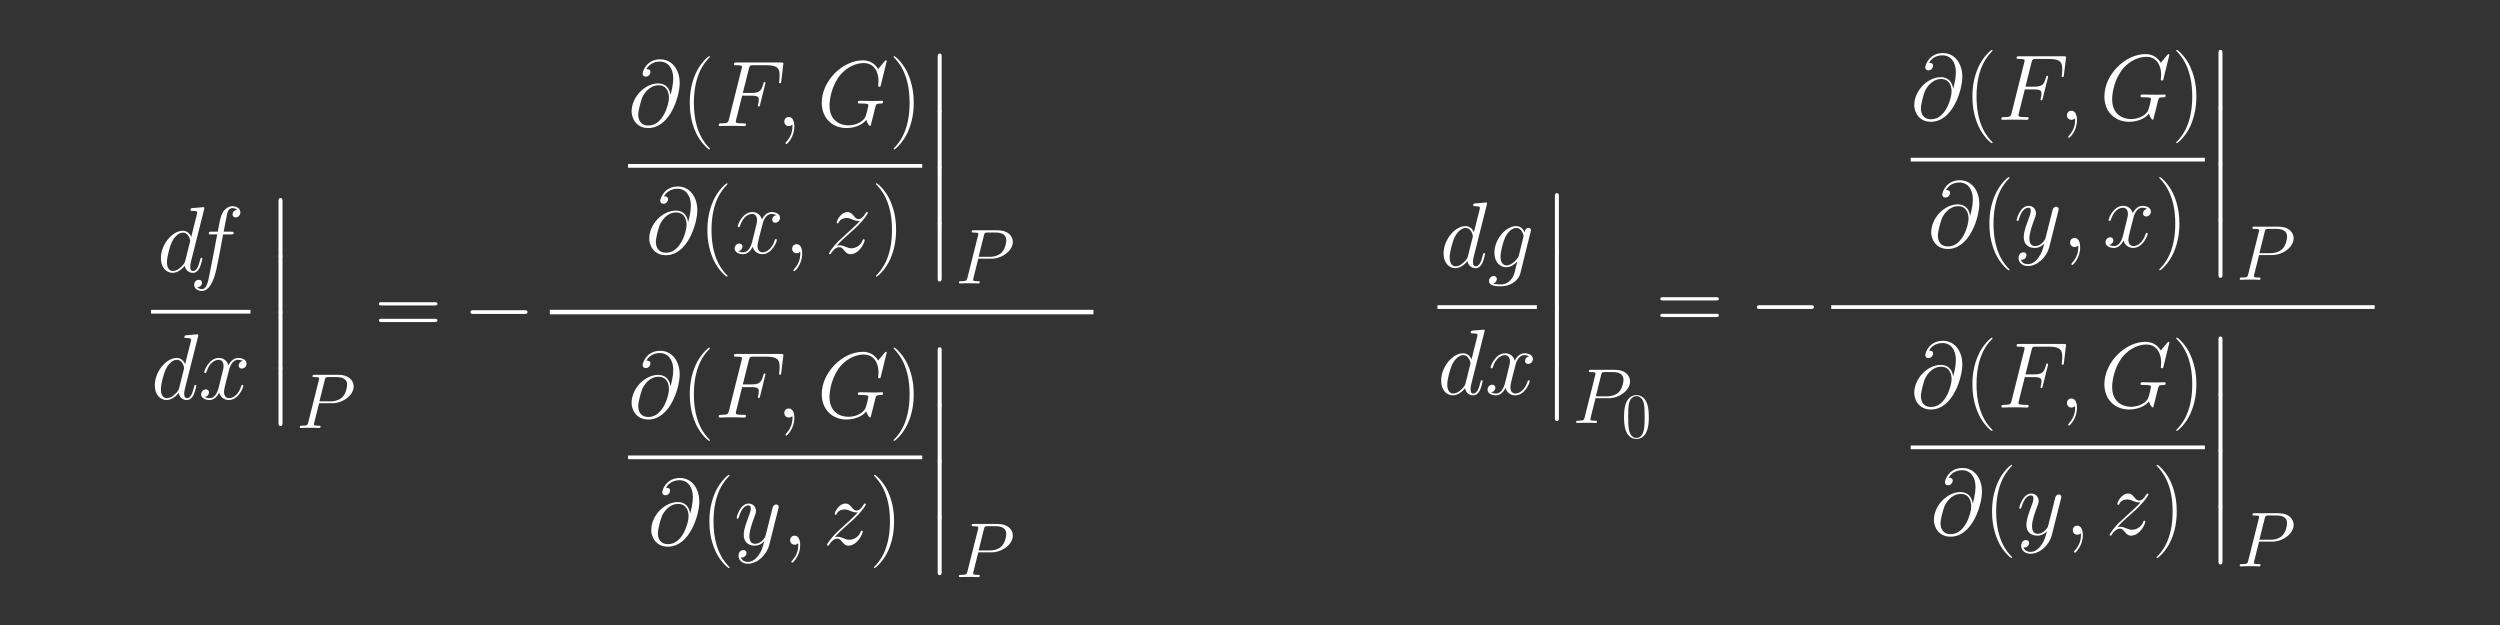 <?xml version="1.0" encoding="UTF-8" standalone="no"?>
<!-- Created with Inkscape (http://www.inkscape.org/) -->

<svg
   width="800"
   height="200"
   viewBox="0 0 800 200"
   version="1.1"
   id="svg1"
   inkscape:version="1.3.2 (091e20e, 2023-11-25, custom)"
   xml:space="preserve"
   sodipodi:docname="funcion-implicita-derivadas.lnkspace.svg"
   xmlns:inkscape="http://www.inkscape.org/namespaces/inkscape"
   xmlns:sodipodi="http://sodipodi.sourceforge.net/DTD/sodipodi-0.dtd"
   xmlns:xlink="http://www.w3.org/1999/xlink"
   xmlns="http://www.w3.org/2000/svg"
   xmlns:svg="http://www.w3.org/2000/svg"><rect x="0" y="0" width="800" height="200" fill="#333333" stroke="none"/><sodipodi:namedview
     id="namedview1"
     pagecolor="#000000"
     bordercolor="#eeeeee"
     borderopacity="1"
     inkscape:showpageshadow="false"
     inkscape:pageopacity="0"
     inkscape:pagecheckerboard="false"
     inkscape:deskcolor="#000000"
     inkscape:document-units="px"
     labelstyle="default"
     showgrid="true"
     inkscape:clip-to-page="false"
     showguides="true"
     inkscape:zoom="1.6587546"
     inkscape:cx="498.26538"
     inkscape:cy="96.156476"
     inkscape:window-width="1360"
     inkscape:window-height="697"
     inkscape:window-x="-8"
     inkscape:window-y="-8"
     inkscape:window-maximized="1"
     inkscape:current-layer="page1-2"><inkscape:grid
       id="grid1"
       units="px"
       originx="0"
       originy="0"
       spacingx="1"
       spacingy="1"
       empcolor="#505050"
       empopacity="0.502"
       color="#505050"
       opacity="0.502"
       empspacing="10"
       dotted="false"
       gridanglex="30"
       gridanglez="30"
       visible="true" /></sodipodi:namedview><defs
     id="defs1"><path
       id="g2-120"
       d="m 11.749,-10.113 c -0.793,0.149 -1.091,0.744 -1.091,1.215 0,0.595 0.471,0.793 0.818,0.793 0.744,0 1.264,-0.644 1.264,-1.314 0,-1.041 -1.19,-1.512 -2.231,-1.512 -1.512,0 -2.355,1.487 -2.578,1.958 -0.57,-1.859 -2.107,-1.958 -2.553,-1.958 -2.528,0 -3.867,3.247 -3.867,3.792 0,0.099 0.099,0.223 0.273,0.223 0.198,0 0.248,-0.149 0.297,-0.248 0.843,-2.751 2.503,-3.272 3.222,-3.272 1.115,0 1.339,1.041 1.339,1.636 0,0.545 -0.149,1.115 -0.446,2.305 l -0.843,3.396 c -0.372,1.487 -1.091,2.851 -2.404,2.851 -0.124,0 -0.744,0 -1.264,-0.322 0.892,-0.174 1.091,-0.917 1.091,-1.215 0,-0.496 -0.372,-0.793 -0.843,-0.793 -0.595,0 -1.239,0.521 -1.239,1.314 0,1.041 1.165,1.512 2.231,1.512 1.19,0 2.033,-0.942 2.553,-1.958 0.397,1.462 1.636,1.958 2.553,1.958 2.528,0 3.867,-3.247 3.867,-3.792 0,-0.124 -0.099,-0.223 -0.248,-0.223 -0.223,0 -0.248,0.124 -0.322,0.322 -0.669,2.181 -2.107,3.198 -3.222,3.198 -0.868,0 -1.339,-0.644 -1.339,-1.661 0,-0.545 0.099,-0.942 0.496,-2.578 l 0.868,-3.371 c 0.372,-1.487 1.215,-2.578 2.355,-2.578 0.05,0 0.744,0 1.264,0.322 z" /><path
       id="g2-121"
       d="M 6.519,2.776 C 5.85,3.718 4.883,4.561 3.668,4.561 c -0.297,0 -1.487,-0.05 -1.859,-1.19 0.074,0.025 0.198,0.025 0.248,0.025 0.744,0 1.239,-0.644 1.239,-1.215 0,-0.57 -0.471,-0.768 -0.843,-0.768 -0.397,0 -1.264,0.297 -1.264,1.512 0,1.264 1.066,2.132 2.479,2.132 2.479,0 4.982,-2.28 5.676,-5.032 l 2.429,-9.667 c 0.025,-0.124 0.074,-0.273 0.074,-0.421 0,-0.372 -0.297,-0.62 -0.669,-0.62 -0.223,0 -0.744,0.099 -0.942,0.843 l -1.834,7.287 C 8.279,-2.107 8.279,-2.057 8.081,-1.785 7.585,-1.091 6.767,-0.248 5.577,-0.248 c -1.388,0 -1.512,-1.363 -1.512,-2.033 0,-1.413 0.669,-3.321 1.339,-5.106 0.273,-0.719 0.421,-1.066 0.421,-1.562 0,-1.041 -0.744,-1.983 -1.958,-1.983 -2.28,0 -3.198,3.594 -3.198,3.792 0,0.099 0.099,0.223 0.273,0.223 0.223,0 0.248,-0.099 0.347,-0.446 0.595,-2.082 1.537,-3.074 2.503,-3.074 0.223,0 0.644,0 0.644,0.818 0,0.644 -0.273,1.363 -0.644,2.305 -1.215,3.247 -1.215,4.065 -1.215,4.66 0,2.355 1.686,2.9 2.925,2.9 0.719,0 1.611,-0.223 2.479,-1.14 l 0.025,0.025 C 7.634,0.595 7.387,1.562 6.519,2.776 Z" /><path
       id="g2-122"
       d="m 3.148,-2.008 c 1.066,-1.215 1.933,-1.983 3.173,-3.098 1.487,-1.289 2.132,-1.909 2.479,-2.28 1.735,-1.71 2.603,-3.148 2.603,-3.346 0,-0.198 -0.198,-0.198 -0.248,-0.198 -0.174,0 -0.223,0.099 -0.347,0.273 -0.62,1.066 -1.215,1.586 -1.859,1.586 -0.521,0 -0.793,-0.223 -1.264,-0.818 -0.521,-0.62 -0.942,-1.041 -1.661,-1.041 -1.809,0 -2.9,2.256 -2.9,2.776 0,0.074 0.025,0.223 0.248,0.223 0.198,0 0.223,-0.099 0.297,-0.273 0.421,-0.991 1.611,-1.165 2.082,-1.165 0.521,0 1.016,0.174 1.537,0.397 0.942,0.397 1.339,0.397 1.586,0.397 0.174,0 0.273,0 0.397,-0.025 -0.818,0.967 -2.156,2.156 -3.272,3.173 l -2.503,2.305 c -1.512,1.537 -2.429,2.999 -2.429,3.173 0,0.149 0.124,0.198 0.273,0.198 0.149,0 0.174,-0.025 0.347,-0.322 0.397,-0.62 1.19,-1.537 2.107,-1.537 0.521,0 0.768,0.174 1.264,0.793 0.471,0.545 0.892,1.066 1.686,1.066 2.429,0 3.817,-3.148 3.817,-3.718 0,-0.099 -0.025,-0.248 -0.273,-0.248 -0.198,0 -0.223,0.099 -0.297,0.347 -0.545,1.462 -2.008,2.057 -2.974,2.057 -0.521,0 -1.016,-0.174 -1.537,-0.397 C 4.486,-2.107 4.214,-2.107 3.892,-2.107 c -0.248,0 -0.521,0 -0.744,0.099 z" /><path
       id="g1-0"
       d="m 16.335,-5.701 c 0.421,0 0.868,0 0.868,-0.496 0,-0.496 -0.446,-0.496 -0.868,-0.496 H 2.925 c -0.421,0 -0.868,0 -0.868,0.496 0,0.496 0.446,0.496 0.868,0.496 z" /><path
       id="g1-1"
       d="m 4.759,-6.197 c 0,-0.719 -0.595,-1.314 -1.314,-1.314 -0.719,0 -1.314,0.595 -1.314,1.314 0,0.719 0.595,1.314 1.314,1.314 0.719,0 1.314,-0.595 1.314,-1.314 z" /><path
       id="g3-43"
       d="m 9.345,-5.751 h 6.569 c 0.347,0 0.768,0 0.768,-0.421 0,-0.446 -0.397,-0.446 -0.768,-0.446 H 9.345 v -6.569 c 0,-0.347 0,-0.768 -0.421,-0.768 -0.446,0 -0.446,0.397 -0.446,0.768 v 6.569 H 1.909 c -0.347,0 -0.768,0 -0.768,0.421 0,0.446 0.397,0.446 0.768,0.446 h 6.569 v 6.569 c 0,0.347 0,0.768 0.421,0.768 0.446,0 0.446,-0.397 0.446,-0.768 z" /><path
       id="g3-49"
       d="m 6.593,-15.839 c 0,-0.521 -0.025,-0.545 -0.372,-0.545 -0.967,1.165 -2.429,1.537 -3.817,1.586 -0.074,0 -0.198,0 -0.223,0.05 -0.025,0.05 -0.025,0.099 -0.025,0.62 0.768,0 2.057,-0.149 3.049,-0.744 v 13.063 c 0,0.868 -0.05,1.165 -2.181,1.165 H 2.28 V 0 c 1.19,-0.025 2.429,-0.05 3.619,-0.05 1.19,0 2.429,0.025 3.619,0.05 V -0.644 H 8.775 c -2.132,0 -2.181,-0.273 -2.181,-1.165 z" /><path
       id="g3-50"
       d="M 10.336,-3.842 H 9.89 c -0.248,1.76 -0.446,2.057 -0.545,2.206 -0.124,0.198 -1.909,0.198 -2.256,0.198 H 2.33 c 0.892,-0.967 2.627,-2.727 4.734,-4.759 1.512,-1.438 3.272,-3.123 3.272,-5.577 0,-2.925 -2.33,-4.61 -4.933,-4.61 -2.727,0 -4.387,2.404 -4.387,4.635 0,0.967 0.719,1.091 1.016,1.091 0.248,0 0.991,-0.149 0.991,-1.016 0,-0.768 -0.644,-0.991 -0.991,-0.991 -0.149,0 -0.297,0.025 -0.397,0.074 0.471,-2.107 1.909,-3.148 3.421,-3.148 2.156,0 3.569,1.71 3.569,3.966 0,2.156 -1.264,4.016 -2.677,5.627 L 1.016,-0.57 V 0 h 8.725 z" /><path
       id="g3-52"
       d="m 8.328,-16.037 c 0,-0.521 -0.025,-0.545 -0.471,-0.545 L 0.496,-4.858 v 0.644 h 6.395 v 2.429 c 0,0.892 -0.05,1.14 -1.785,1.14 H 4.635 V 0 c 0.793,-0.05 2.132,-0.05 2.974,-0.05 0.843,0 2.181,0 2.974,0.05 v -0.644 h -0.471 c -1.735,0 -1.785,-0.248 -1.785,-1.14 v -2.429 h 2.528 V -4.858 H 8.328 Z m -1.363,1.636 v 9.543 h -5.974 z" /><path
       id="g3-53"
       d="m 2.826,-14.5 c 0.248,0.099 1.264,0.421 2.305,0.421 2.305,0 3.569,-1.239 4.288,-1.958 0,-0.198 0,-0.322 -0.149,-0.322 -0.025,0 -0.074,0 -0.273,0.099 -0.868,0.372 -1.884,0.669 -3.123,0.669 -0.744,0 -1.859,-0.099 -3.074,-0.644 -0.273,-0.124 -0.322,-0.124 -0.347,-0.124 -0.124,0 -0.149,0.025 -0.149,0.521 v 7.188 c 0,0.446 0,0.57 0.248,0.57 0.124,0 0.174,-0.05 0.297,-0.223 0.793,-1.115 1.884,-1.586 3.123,-1.586 0.868,0 2.727,0.545 2.727,4.784 0,0.793 0,2.231 -0.744,3.371 -0.62,1.016 -1.586,1.537 -2.652,1.537 -1.636,0 -3.297,-1.14 -3.743,-3.049 0.099,0.025 0.297,0.074 0.397,0.074 0.322,0 0.942,-0.174 0.942,-0.942 0,-0.669 -0.471,-0.942 -0.942,-0.942 -0.57,0 -0.942,0.347 -0.942,1.041 0,2.156 1.71,4.412 4.338,4.412 2.553,0 4.982,-2.206 4.982,-5.404 0,-2.974 -1.933,-5.28 -4.338,-5.28 -1.264,0 -2.33,0.471 -3.173,1.363 z" /><path
       id="g3-54"
       d="m 2.627,-8.552 c 0,-5.924 2.776,-7.263 4.387,-7.263 0.521,0 1.785,0.099 2.28,1.066 -0.397,0 -1.14,0 -1.14,0.868 0,0.669 0.545,0.892 0.892,0.892 0.223,0 0.892,-0.099 0.892,-0.942 0,-1.562 -1.239,-2.454 -2.95,-2.454 -2.95,0 -6.048,3.074 -6.048,8.552 0,6.742 2.801,8.229 4.784,8.229 2.404,0 4.685,-2.156 4.685,-5.478 0,-3.098 -2.008,-5.354 -4.536,-5.354 -1.512,0 -2.627,0.991 -3.247,2.727 z m 3.098,8.353 c -3.049,0 -3.049,-4.561 -3.049,-5.478 0,-1.785 0.843,-4.363 3.148,-4.363 0.421,0 1.636,0 2.454,1.71 0.446,0.967 0.446,1.983 0.446,3.222 0,1.339 0,2.33 -0.521,3.321 -0.545,1.016 -1.339,1.586 -2.479,1.586 z" /><path
       id="g3-55"
       d="m 11.179,-15.442 v -0.545 H 5.354 c -2.9,0 -2.95,-0.322 -3.049,-0.793 H 1.859 l -0.719,4.635 H 1.586 C 1.661,-12.617 1.834,-13.881 2.132,-14.352 2.28,-14.55 4.115,-14.55 4.536,-14.55 h 5.453 l -2.751,4.09 c -1.834,2.751 -3.098,6.469 -3.098,9.717 0,0.297 0,1.14 0.892,1.14 0.892,0 0.892,-0.843 0.892,-1.165 v -1.14 c 0,-4.065 0.694,-6.742 1.834,-8.452 z" /><path
       id="g3-57"
       d="m 8.725,-7.337 c 0,5.453 -2.256,7.139 -4.115,7.139 -0.57,0 -1.958,-0.074 -2.528,-1.041 0.644,0.099 1.115,-0.248 1.115,-0.868 0,-0.669 -0.545,-0.892 -0.892,-0.892 -0.223,0 -0.892,0.099 -0.892,0.942 0,1.686 1.462,2.454 3.247,2.454 2.851,0 5.751,-3.123 5.751,-8.576 0,-6.792 -2.776,-8.205 -4.66,-8.205 -2.454,0 -4.809,2.156 -4.809,5.478 0,3.074 2.008,5.354 4.536,5.354 2.082,0 2.999,-1.933 3.247,-2.751 z m -3.198,1.388 c -0.669,0 -1.611,-0.124 -2.38,-1.611 -0.521,-0.967 -0.521,-2.107 -0.521,-3.321 0,-1.462 0,-2.479 0.694,-3.569 0.347,-0.521 0.991,-1.363 2.429,-1.363 2.925,0 2.925,4.486 2.925,5.478 0,1.76 -0.793,4.387 -3.148,4.387 z" /><path
       id="g3-61"
       d="m 15.938,-7.957 c 0.372,0 0.744,0 0.744,-0.421 0,-0.446 -0.421,-0.446 -0.843,-0.446 H 1.983 c -0.421,0 -0.843,0 -0.843,0.446 0,0.421 0.372,0.421 0.744,0.421 z m -0.099,4.412 c 0.421,0 0.843,0 0.843,-0.446 0,-0.421 -0.372,-0.421 -0.744,-0.421 H 1.884 c -0.372,0 -0.744,0 -0.744,0.421 0,0.446 0.421,0.446 0.843,0.446 z" /><path
       id="g0-56"
       d="m 12.493,11.229 c 0,-2.033 0.545,-6.767 4.957,-9.89 0.322,-0.248 0.347,-0.273 0.347,-0.719 0,-0.57 -0.025,-0.595 -0.644,-0.595 H 16.756 C 11.427,2.9 9.518,7.585 9.518,11.229 v 10.658 c 0,0.644 0.025,0.669 0.694,0.669 h 1.586 c 0.669,0 0.694,-0.025 0.694,-0.669 z" /><path
       id="g0-58"
       d="m 17.153,22.284 c 0.62,0 0.644,-0.025 0.644,-0.595 0,-0.446 -0.025,-0.471 -0.124,-0.545 C 16.905,20.573 15.12,19.309 13.955,17.029 12.988,15.145 12.493,13.236 12.493,11.08 V 0.421 c 0,-0.644 -0.025,-0.669 -0.694,-0.669 h -1.586 c -0.669,0 -0.694,0.025 -0.694,0.669 v 10.658 c 0,3.668 1.909,8.353 7.238,11.204 z" /><path
       id="g0-60"
       d="m 9.518,44.195 c 0,0.644 0.025,0.669 0.694,0.669 h 1.586 c 0.669,0 0.694,-0.025 0.694,-0.669 V 33.735 c 0,-2.999 -1.264,-8.056 -6.816,-11.427 5.602,-3.396 6.816,-8.502 6.816,-11.427 V 0.421 c 0,-0.644 -0.025,-0.669 -0.694,-0.669 h -1.586 c -0.669,0 -0.694,0.025 -0.694,0.669 v 10.485 c 0,2.082 -0.446,7.238 -5.007,10.708 -0.273,0.223 -0.297,0.248 -0.297,0.694 0,0.446 0.025,0.471 0.297,0.694 0.644,0.496 2.355,1.809 3.545,4.313 0.967,1.983 1.462,4.189 1.462,6.395 z" /><path
       id="g0-62"
       d="m 12.493,0.421 c 0,-0.644 -0.025,-0.669 -0.694,-0.669 h -1.586 c -0.669,0 -0.694,0.025 -0.694,0.669 v 6.593 c 0,0.644 0.025,0.669 0.694,0.669 h 1.586 c 0.669,0 0.694,-0.025 0.694,-0.669 z" /><path
       id="g2-0"
       d="m 16.335,-5.701 c 0.421,0 0.868,0 0.868,-0.496 0,-0.496 -0.446,-0.496 -0.868,-0.496 H 2.925 c -0.421,0 -0.868,0 -0.868,0.496 0,0.496 0.446,0.496 0.868,0.496 z" /><path
       id="g2-106"
       d="m 3.941,-17.698 c 0,-0.446 0,-0.892 -0.496,-0.892 -0.496,0 -0.496,0.446 -0.496,0.892 V 5.304 c 0,0.446 0,0.892 0.496,0.892 0.496,0 0.496,-0.446 0.496,-0.892 z" /><use
       id="g6-40"
       xlink:href="#g5-40"
       transform="scale(1.44)" /><use
       id="g6-41"
       xlink:href="#g5-41"
       transform="scale(1.44)" /><use
       id="g6-61"
       xlink:href="#g5-61"
       transform="scale(1.44)" /><path
       id="g5-40"
       d="m 5.268,4.201 c 0,-0.017 0,-0.052 -0.052,-0.103 -0.792,-0.809 -2.909,-3.013 -2.909,-8.384 0,-5.371 2.083,-7.558 2.927,-8.418 0,-0.017 0.034,-0.052 0.034,-0.103 0,-0.052 -0.052,-0.086 -0.121,-0.086 -0.189,0 -1.653,1.274 -2.496,3.168 -0.861,1.911 -1.102,3.77 -1.102,5.423 0,1.24 0.121,3.34 1.153,5.561 0.826,1.79 2.238,3.047 2.445,3.047 0.086,0 0.121,-0.034 0.121,-0.103 z" /><path
       id="g5-41"
       d="m 4.528,-4.287 c 0,-1.24 -0.121,-3.34 -1.153,-5.561 -0.826,-1.79 -2.238,-3.047 -2.445,-3.047 -0.052,0 -0.121,0.017 -0.121,0.103 0,0.034 0.017,0.052 0.034,0.086 0.826,0.861 2.927,3.047 2.927,8.401 0,5.371 -2.083,7.558 -2.927,8.418 -0.017,0.034 -0.034,0.052 -0.034,0.086 0,0.086 0.069,0.103 0.121,0.103 0.189,0 1.653,-1.274 2.496,-3.168 0.861,-1.911 1.102,-3.77 1.102,-5.423 z" /><path
       id="g5-48"
       d="m 7.23,-5.526 c 0,-1.05 -0.017,-2.841 -0.74,-4.218 -0.637,-1.205 -1.653,-1.635 -2.548,-1.635 -0.826,0 -1.876,0.379 -2.531,1.618 -0.689,1.291 -0.757,2.892 -0.757,4.235 0,0.981 0.017,2.479 0.551,3.787 0.74,1.773 2.066,2.014 2.737,2.014 0.792,0 1.997,-0.327 2.703,-1.963 0.516,-1.188 0.585,-2.582 0.585,-3.839 z M 3.942,0 C 2.841,0 2.186,-0.947 1.945,-2.255 c -0.189,-1.016 -0.189,-2.496 -0.189,-3.46 0,-1.326 0,-2.427 0.224,-3.478 0.327,-1.463 1.291,-1.911 1.963,-1.911 0.706,0 1.618,0.465 1.945,1.876 0.224,0.981 0.241,2.135 0.241,3.512 0,1.119 0,2.496 -0.207,3.512 C 5.561,-0.327 4.545,0 3.942,0 Z" /><path
       id="g5-61"
       d="m 11.07,-5.526 c 0.258,0 0.516,0 0.516,-0.293 0,-0.31 -0.293,-0.31 -0.585,-0.31 H 1.377 c -0.293,0 -0.585,0 -0.585,0.31 0,0.293 0.258,0.293 0.516,0.293 z m -0.069,3.064 c 0.293,0 0.585,0 0.585,-0.31 0,-0.293 -0.258,-0.293 -0.516,-0.293 H 1.308 c -0.258,0 -0.516,0 -0.516,0.293 0,0.31 0.293,0.31 0.585,0.31 z" /><path
       id="g3-59"
       d="m 4.029,0.083 c 0,-1.198 -0.393,-2.087 -1.24,-2.087 -0.661,0 -0.992,0.537 -0.992,0.992 C 1.798,-0.558 2.108,0 2.81,0 c 0.269,0 0.496,-0.083 0.682,-0.269 0.041,-0.041 0.062,-0.041 0.083,-0.041 0.041,0 0.041,0.289 0.041,0.393 0,0.682 -0.124,2.025 -1.322,3.368 -0.227,0.248 -0.227,0.289 -0.227,0.331 0,0.103 0.103,0.207 0.207,0.207 0.165,0 1.756,-1.529 1.756,-3.905 z" /><path
       id="g3-64"
       d="m 9.381,-6.901 c -0.124,-1.157 -0.847,-2.541 -2.707,-2.541 -2.913,0 -5.889,2.955 -5.889,6.24 0,1.26 0.868,3.637 3.678,3.637 4.876,0 6.963,-7.108 6.963,-9.939 0,-2.975 -1.674,-5.269 -4.318,-5.269 -2.996,0 -3.885,2.624 -3.885,3.182 0,0.186 0.124,0.641 0.703,0.641 0.723,0 1.033,-0.661 1.033,-1.012 0,-0.641 -0.641,-0.641 -0.909,-0.641 0.847,-1.529 2.418,-1.674 2.975,-1.674 1.818,0 2.975,1.446 2.975,3.761 0,1.322 -0.393,2.851 -0.599,3.616 z m -4.856,6.777 c -1.942,0 -2.273,-1.529 -2.273,-2.397 0,-0.909 0.579,-3.037 0.888,-3.802 0.269,-0.62 1.446,-2.707 3.595,-2.707 1.88,0 2.314,1.632 2.314,2.748 0,1.529 -1.343,6.157 -4.525,6.157 z" /><path
       id="g3-70"
       d="m 6.137,-6.736 h 1.984 c 1.57,0 1.694,0.351 1.694,0.95 0,0.269 -0.041,0.558 -0.145,1.012 -0.041,0.083 -0.062,0.186 -0.062,0.227 0,0.145 0.083,0.227 0.227,0.227 0.165,0 0.186,-0.083 0.269,-0.413 l 1.198,-4.814 c 0,-0.083 -0.062,-0.207 -0.207,-0.207 -0.186,0 -0.207,0.083 -0.289,0.434 -0.434,1.55 -0.847,1.984 -2.645,1.984 h -1.88 l 1.343,-5.352 c 0.186,-0.723 0.227,-0.785 1.074,-0.785 h 2.769 c 2.583,0 2.955,0.765 2.955,2.232 0,0.124 0,0.579 -0.062,1.116 -0.021,0.083 -0.062,0.351 -0.062,0.434 0,0.165 0.103,0.227 0.227,0.227 0.145,0 0.227,-0.083 0.269,-0.455 l 0.434,-3.616 c 0,-0.062 0.041,-0.269 0.041,-0.31 0,-0.227 -0.186,-0.227 -0.558,-0.227 H 4.918 c -0.393,0 -0.599,0 -0.599,0.372 0,0.227 0.145,0.227 0.496,0.227 1.281,0 1.281,0.145 1.281,0.372 0,0.103 -0.021,0.186 -0.083,0.413 L 3.223,-1.529 c -0.186,0.723 -0.227,0.93 -1.674,0.93 -0.393,0 -0.599,0 -0.599,0.372 C 0.95,0 1.136,0 1.26,0 1.653,0 2.066,-0.041 2.459,-0.041 H 5.145 C 5.6,-0.041 6.095,0 6.55,0 c 0.186,0 0.434,0 0.434,-0.372 0,-0.227 -0.124,-0.227 -0.579,-0.227 -1.632,0 -1.674,-0.145 -1.674,-0.455 0,-0.103 0.041,-0.269 0.083,-0.413 z" /><path
       id="g3-71"
       d="m 15.414,-14.36 c 0,-0.186 -0.145,-0.186 -0.186,-0.186 -0.041,0 -0.124,0 -0.289,0.207 l -1.426,1.715 c -0.103,-0.165 -0.517,-0.888 -1.322,-1.364 -0.888,-0.558 -1.777,-0.558 -2.087,-0.558 -4.422,0 -9.071,4.504 -9.071,9.381 0,3.409 2.356,5.6 5.455,5.6 1.488,0 3.368,-0.496 4.401,-1.798 0.227,0.785 0.682,1.343 0.827,1.343 0.103,0 0.124,-0.062 0.145,-0.062 0.021,-0.041 0.186,-0.765 0.289,-1.136 l 0.331,-1.322 c 0.165,-0.682 0.248,-0.971 0.393,-1.591 0.207,-0.785 0.248,-0.847 1.384,-0.868 0.083,0 0.331,0 0.331,-0.393 0,-0.207 -0.207,-0.207 -0.269,-0.207 -0.351,0 -0.744,0.041 -1.116,0.041 h -1.116 c -0.868,0 -1.777,-0.041 -2.624,-0.041 -0.186,0 -0.434,0 -0.434,0.372 0,0.207 0.165,0.207 0.165,0.227 h 0.517 c 1.632,0 1.632,0.165 1.632,0.475 0,0.021 -0.393,2.108 -0.785,2.727 -0.785,1.157 -2.418,1.632 -3.637,1.632 -1.591,0 -4.174,-0.827 -4.174,-4.401 0,-1.384 0.496,-4.546 2.5,-6.881 1.302,-1.488 3.223,-2.5 5.042,-2.5 2.438,0 3.306,2.087 3.306,3.988 0,0.331 -0.083,0.785 -0.083,1.074 0,0.186 0.207,0.186 0.269,0.186 0.227,0 0.248,-0.021 0.331,-0.393 z" /><path
       id="g3-80"
       d="M 6.116,-6.571 H 9.587 c 2.851,0 5.703,-2.108 5.703,-4.463 0,-1.612 -1.364,-3.079 -3.967,-3.079 H 4.938 c -0.393,0 -0.579,0 -0.579,0.393 0,0.207 0.186,0.207 0.496,0.207 1.26,0 1.26,0.165 1.26,0.393 0,0.041 0,0.165 -0.083,0.475 l -2.789,11.116 c -0.186,0.723 -0.227,0.93 -1.674,0.93 -0.393,0 -0.599,0 -0.599,0.372 C 0.971,0 1.157,0 1.281,0 1.674,0 2.087,-0.041 2.48,-0.041 H 4.897 C 5.29,-0.041 5.724,0 6.116,0 c 0.165,0 0.393,0 0.393,-0.393 0,-0.207 -0.186,-0.207 -0.496,-0.207 -1.24,0 -1.26,-0.145 -1.26,-0.351 0,-0.103 0.021,-0.248 0.041,-0.351 z m 1.488,-6.137 c 0.186,-0.765 0.269,-0.806 1.074,-0.806 h 2.046 c 1.55,0 2.831,0.496 2.831,2.046 0,0.537 -0.269,2.294 -1.219,3.244 -0.351,0.372 -1.343,1.157 -3.223,1.157 H 6.199 Z" /><path
       id="g3-100"
       d="m 10.393,-13.823 c 0.021,-0.083 0.062,-0.207 0.062,-0.31 0,-0.207 -0.207,-0.207 -0.248,-0.207 -0.021,0 -1.033,0.083 -1.136,0.103 -0.351,0.021 -0.661,0.062 -1.033,0.083 -0.517,0.041 -0.661,0.062 -0.661,0.434 0,0.207 0.165,0.207 0.455,0.207 1.012,0 1.033,0.186 1.033,0.393 0,0.124 -0.041,0.289 -0.062,0.351 L 7.542,-7.748 C 7.315,-8.286 6.757,-9.112 5.682,-9.112 c -2.335,0 -4.856,3.017 -4.856,6.075 0,2.046 1.198,3.244 2.603,3.244 1.136,0 2.108,-0.888 2.686,-1.57 0.207,1.219 1.178,1.57 1.798,1.57 0.62,0 1.116,-0.372 1.488,-1.116 0.331,-0.703 0.62,-1.963 0.62,-2.046 0,-0.103 -0.083,-0.186 -0.207,-0.186 -0.186,0 -0.207,0.103 -0.289,0.413 -0.31,1.219 -0.703,2.521 -1.55,2.521 -0.599,0 -0.641,-0.537 -0.641,-0.95 0,-0.083 0,-0.517 0.145,-1.095 z M 6.219,-2.459 c -0.103,0.351 -0.103,0.393 -0.393,0.785 -0.455,0.579 -1.364,1.467 -2.335,1.467 -0.847,0 -1.322,-0.765 -1.322,-1.984 0,-1.136 0.641,-3.451 1.033,-4.318 0.703,-1.446 1.674,-2.19 2.48,-2.19 1.364,0 1.632,1.694 1.632,1.86 0,0.021 -0.062,0.289 -0.083,0.331 z" /><path
       id="g3-120"
       d="m 9.794,-8.43 c -0.661,0.124 -0.909,0.62 -0.909,1.012 0,0.496 0.393,0.661 0.682,0.661 0.62,0 1.054,-0.537 1.054,-1.095 0,-0.868 -0.992,-1.26 -1.86,-1.26 -1.26,0 -1.963,1.24 -2.149,1.632 -0.475,-1.55 -1.756,-1.632 -2.128,-1.632 -2.108,0 -3.223,2.707 -3.223,3.161 0,0.083 0.083,0.186 0.227,0.186 0.165,0 0.207,-0.124 0.248,-0.207 0.703,-2.294 2.087,-2.727 2.686,-2.727 0.93,0 1.116,0.868 1.116,1.364 0,0.455 -0.124,0.93 -0.372,1.922 l -0.703,2.831 c -0.31,1.24 -0.909,2.376 -2.004,2.376 -0.103,0 -0.62,0 -1.054,-0.269 0.744,-0.145 0.909,-0.765 0.909,-1.012 0,-0.413 -0.31,-0.661 -0.703,-0.661 -0.496,0 -1.033,0.434 -1.033,1.095 0,0.868 0.971,1.26 1.86,1.26 0.992,0 1.694,-0.785 2.128,-1.632 0.331,1.219 1.364,1.632 2.128,1.632 2.108,0 3.223,-2.707 3.223,-3.161 0,-0.103 -0.083,-0.186 -0.207,-0.186 -0.186,0 -0.207,0.103 -0.269,0.269 -0.558,1.818 -1.756,2.665 -2.686,2.665 -0.723,0 -1.116,-0.537 -1.116,-1.384 0,-0.455 0.083,-0.785 0.413,-2.149 l 0.723,-2.81 c 0.31,-1.24 1.012,-2.149 1.963,-2.149 0.041,0 0.62,0 1.054,0.269 z" /><path
       id="g3-121"
       d="m 5.434,2.314 c -0.558,0.785 -1.364,1.488 -2.376,1.488 -0.248,0 -1.24,-0.041 -1.55,-0.992 0.062,0.021 0.165,0.021 0.207,0.021 0.62,0 1.033,-0.537 1.033,-1.012 0,-0.475 -0.393,-0.641 -0.703,-0.641 -0.331,0 -1.054,0.248 -1.054,1.26 0,1.054 0.888,1.777 2.066,1.777 2.066,0 4.153,-1.901 4.732,-4.194 l 2.025,-8.058 c 0.021,-0.103 0.062,-0.227 0.062,-0.351 0,-0.31 -0.248,-0.517 -0.558,-0.517 -0.186,0 -0.62,0.083 -0.785,0.703 L 7.005,-2.128 c -0.103,0.372 -0.103,0.413 -0.269,0.641 -0.413,0.579 -1.095,1.281 -2.087,1.281 -1.157,0 -1.26,-1.136 -1.26,-1.694 0,-1.178 0.558,-2.769 1.116,-4.256 0.227,-0.599 0.351,-0.888 0.351,-1.302 0,-0.868 -0.62,-1.653 -1.632,-1.653 -1.901,0 -2.665,2.996 -2.665,3.161 0,0.083 0.083,0.186 0.227,0.186 0.186,0 0.207,-0.083 0.289,-0.372 0.496,-1.736 1.281,-2.562 2.087,-2.562 0.186,0 0.537,0 0.537,0.682 0,0.537 -0.227,1.136 -0.537,1.922 -1.012,2.707 -1.012,3.389 -1.012,3.885 0,1.963 1.405,2.418 2.438,2.418 0.599,0 1.343,-0.186 2.066,-0.95 l 0.021,0.021 C 6.364,0.496 6.157,1.302 5.434,2.314 Z" /><path
       id="g3-122"
       d="M 2.624,-1.674 C 3.513,-2.686 4.236,-3.327 5.269,-4.256 6.509,-5.331 7.046,-5.847 7.335,-6.157 8.782,-7.583 9.505,-8.782 9.505,-8.947 c 0,-0.165 -0.165,-0.165 -0.207,-0.165 -0.145,0 -0.186,0.083 -0.289,0.227 -0.517,0.888 -1.012,1.322 -1.55,1.322 -0.434,0 -0.661,-0.186 -1.054,-0.682 -0.434,-0.517 -0.785,-0.868 -1.384,-0.868 -1.508,0 -2.418,1.88 -2.418,2.314 0,0.062 0.021,0.186 0.207,0.186 0.165,0 0.186,-0.083 0.248,-0.227 0.351,-0.827 1.343,-0.971 1.736,-0.971 0.434,0 0.847,0.145 1.281,0.331 0.785,0.331 1.116,0.331 1.322,0.331 0.145,0 0.227,0 0.331,-0.021 -0.682,0.806 -1.798,1.798 -2.727,2.645 l -2.087,1.922 c -1.26,1.281 -2.025,2.5 -2.025,2.645 0,0.124 0.103,0.165 0.227,0.165 0.124,0 0.145,-0.021 0.289,-0.269 0.331,-0.517 0.992,-1.281 1.756,-1.281 0.434,0 0.641,0.145 1.054,0.661 0.393,0.455 0.744,0.888 1.405,0.888 2.025,0 3.182,-2.624 3.182,-3.099 0,-0.083 -0.021,-0.207 -0.227,-0.207 -0.165,0 -0.186,0.083 -0.248,0.289 -0.455,1.219 -1.674,1.715 -2.48,1.715 -0.434,0 -0.847,-0.145 -1.281,-0.331 -0.827,-0.331 -1.054,-0.331 -1.322,-0.331 -0.207,0 -0.434,0 -0.62,0.083 z" /><use
       id="g4-59"
       xlink:href="#g3-59"
       transform="scale(1.2)" /><use
       id="g4-64"
       xlink:href="#g3-64"
       transform="scale(1.2)" /><use
       id="g4-70"
       xlink:href="#g3-70"
       transform="scale(1.2)" /><use
       id="g4-71"
       xlink:href="#g3-71"
       transform="scale(1.2)" /><use
       id="g4-100"
       xlink:href="#g3-100"
       transform="scale(1.2)" /><use
       id="g4-120"
       xlink:href="#g3-120"
       transform="scale(1.2)" /><use
       id="g4-121"
       xlink:href="#g3-121"
       transform="scale(1.2)" /><use
       id="g4-122"
       xlink:href="#g3-122"
       transform="scale(1.2)" /><path
       id="g0-121"
       d="m 12.27,-9.394 c 0.149,-0.347 0.248,-0.545 1.834,-0.545 v -1.066 c -0.843,0.05 -0.942,0.05 -1.958,0.05 -0.669,0 -0.719,0 -2.132,-0.05 v 1.066 c 0.025,0 1.19,0 1.19,0.322 0,0.074 -0.074,0.223 -0.099,0.297 L 8.205,-3.074 5.032,-9.94 H 6.395 v -1.066 c -0.595,0.05 -2.28,0.05 -2.974,0.05 -0.719,0 -2.181,0 -2.826,-0.05 v 1.066 H 2.181 L 6.767,0 C 6.643,0.297 6.296,1.016 6.172,1.314 5.651,2.429 4.858,4.139 3.123,4.139 c -0.099,0 -0.397,0 -0.669,-0.149 0.05,-0.025 0.793,-0.322 0.793,-1.264 0,-0.818 -0.595,-1.339 -1.339,-1.339 -0.768,0 -1.363,0.521 -1.363,1.363 0,1.165 1.091,2.206 2.578,2.206 2.033,0 3.371,-1.834 3.867,-2.925 z" /><path
       id="g1-12"
       d="m 3.594,14.476 c 0,0.397 0,0.917 0.521,0.917 0.545,0 0.545,-0.496 0.545,-0.917 V 0.397 c 0,-0.397 0,-0.917 -0.521,-0.917 -0.545,0 -0.545,0.496 -0.545,0.917 z" /><path
       id="g2-0-6"
       d="m 16.335,-5.701 c 0.421,0 0.868,0 0.868,-0.496 0,-0.496 -0.446,-0.496 -0.868,-0.496 H 2.925 c -0.421,0 -0.868,0 -0.868,0.496 0,0.496 0.446,0.496 0.868,0.496 z" /><path
       id="g2-106-6"
       d="m 3.941,-17.698 c 0,-0.446 0,-0.892 -0.496,-0.892 -0.496,0 -0.496,0.446 -0.496,0.892 V 5.304 c 0,0.446 0,0.892 0.496,0.892 0.496,0 0.496,-0.446 0.496,-0.892 z" /><use
       id="g6-40-1"
       xlink:href="#g5-40-9"
       transform="scale(1.44)" /><use
       id="g6-41-1"
       xlink:href="#g5-41-5"
       transform="scale(1.44)" /><use
       id="g6-61-9"
       xlink:href="#g5-61-8"
       transform="scale(1.44)" /><path
       id="g5-40-9"
       d="m 5.268,4.201 c 0,-0.017 0,-0.052 -0.052,-0.103 -0.792,-0.809 -2.909,-3.013 -2.909,-8.384 0,-5.371 2.083,-7.558 2.927,-8.418 0,-0.017 0.034,-0.052 0.034,-0.103 0,-0.052 -0.052,-0.086 -0.121,-0.086 -0.189,0 -1.653,1.274 -2.496,3.168 -0.861,1.911 -1.102,3.77 -1.102,5.423 0,1.24 0.121,3.34 1.153,5.561 0.826,1.79 2.238,3.047 2.445,3.047 0.086,0 0.121,-0.034 0.121,-0.103 z" /><path
       id="g5-41-5"
       d="m 4.528,-4.287 c 0,-1.24 -0.121,-3.34 -1.153,-5.561 -0.826,-1.79 -2.238,-3.047 -2.445,-3.047 -0.052,0 -0.121,0.017 -0.121,0.103 0,0.034 0.017,0.052 0.034,0.086 0.826,0.861 2.927,3.047 2.927,8.401 0,5.371 -2.083,7.558 -2.927,8.418 -0.017,0.034 -0.034,0.052 -0.034,0.086 0,0.086 0.069,0.103 0.121,0.103 0.189,0 1.653,-1.274 2.496,-3.168 0.861,-1.911 1.102,-3.77 1.102,-5.423 z" /><path
       id="g5-48-4"
       d="m 7.23,-5.526 c 0,-1.05 -0.017,-2.841 -0.74,-4.218 -0.637,-1.205 -1.653,-1.635 -2.548,-1.635 -0.826,0 -1.876,0.379 -2.531,1.618 -0.689,1.291 -0.757,2.892 -0.757,4.235 0,0.981 0.017,2.479 0.551,3.787 0.74,1.773 2.066,2.014 2.737,2.014 0.792,0 1.997,-0.327 2.703,-1.963 0.516,-1.188 0.585,-2.582 0.585,-3.839 z M 3.942,0 C 2.841,0 2.186,-0.947 1.945,-2.255 c -0.189,-1.016 -0.189,-2.496 -0.189,-3.46 0,-1.326 0,-2.427 0.224,-3.478 0.327,-1.463 1.291,-1.911 1.963,-1.911 0.706,0 1.618,0.465 1.945,1.876 0.224,0.981 0.241,2.135 0.241,3.512 0,1.119 0,2.496 -0.207,3.512 C 5.561,-0.327 4.545,0 3.942,0 Z" /><path
       id="g5-61-8"
       d="m 11.07,-5.526 c 0.258,0 0.516,0 0.516,-0.293 0,-0.31 -0.293,-0.31 -0.585,-0.31 H 1.377 c -0.293,0 -0.585,0 -0.585,0.31 0,0.293 0.258,0.293 0.516,0.293 z m -0.069,3.064 c 0.293,0 0.585,0 0.585,-0.31 0,-0.293 -0.258,-0.293 -0.516,-0.293 H 1.308 c -0.258,0 -0.516,0 -0.516,0.293 0,0.31 0.293,0.31 0.585,0.31 z" /><path
       id="g3-59-6"
       d="m 4.029,0.083 c 0,-1.198 -0.393,-2.087 -1.24,-2.087 -0.661,0 -0.992,0.537 -0.992,0.992 C 1.798,-0.558 2.108,0 2.81,0 c 0.269,0 0.496,-0.083 0.682,-0.269 0.041,-0.041 0.062,-0.041 0.083,-0.041 0.041,0 0.041,0.289 0.041,0.393 0,0.682 -0.124,2.025 -1.322,3.368 -0.227,0.248 -0.227,0.289 -0.227,0.331 0,0.103 0.103,0.207 0.207,0.207 0.165,0 1.756,-1.529 1.756,-3.905 z" /><path
       id="g3-64-0"
       d="m 9.381,-6.901 c -0.124,-1.157 -0.847,-2.541 -2.707,-2.541 -2.913,0 -5.889,2.955 -5.889,6.24 0,1.26 0.868,3.637 3.678,3.637 4.876,0 6.963,-7.108 6.963,-9.939 0,-2.975 -1.674,-5.269 -4.318,-5.269 -2.996,0 -3.885,2.624 -3.885,3.182 0,0.186 0.124,0.641 0.703,0.641 0.723,0 1.033,-0.661 1.033,-1.012 0,-0.641 -0.641,-0.641 -0.909,-0.641 0.847,-1.529 2.418,-1.674 2.975,-1.674 1.818,0 2.975,1.446 2.975,3.761 0,1.322 -0.393,2.851 -0.599,3.616 z m -4.856,6.777 c -1.942,0 -2.273,-1.529 -2.273,-2.397 0,-0.909 0.579,-3.037 0.888,-3.802 0.269,-0.62 1.446,-2.707 3.595,-2.707 1.88,0 2.314,1.632 2.314,2.748 0,1.529 -1.343,6.157 -4.525,6.157 z" /><path
       id="g3-70-1"
       d="m 6.137,-6.736 h 1.984 c 1.57,0 1.694,0.351 1.694,0.95 0,0.269 -0.041,0.558 -0.145,1.012 -0.041,0.083 -0.062,0.186 -0.062,0.227 0,0.145 0.083,0.227 0.227,0.227 0.165,0 0.186,-0.083 0.269,-0.413 l 1.198,-4.814 c 0,-0.083 -0.062,-0.207 -0.207,-0.207 -0.186,0 -0.207,0.083 -0.289,0.434 -0.434,1.55 -0.847,1.984 -2.645,1.984 h -1.88 l 1.343,-5.352 c 0.186,-0.723 0.227,-0.785 1.074,-0.785 h 2.769 c 2.583,0 2.955,0.765 2.955,2.232 0,0.124 0,0.579 -0.062,1.116 -0.021,0.083 -0.062,0.351 -0.062,0.434 0,0.165 0.103,0.227 0.227,0.227 0.145,0 0.227,-0.083 0.269,-0.455 l 0.434,-3.616 c 0,-0.062 0.041,-0.269 0.041,-0.31 0,-0.227 -0.186,-0.227 -0.558,-0.227 H 4.918 c -0.393,0 -0.599,0 -0.599,0.372 0,0.227 0.145,0.227 0.496,0.227 1.281,0 1.281,0.145 1.281,0.372 0,0.103 -0.021,0.186 -0.083,0.413 L 3.223,-1.529 c -0.186,0.723 -0.227,0.93 -1.674,0.93 -0.393,0 -0.599,0 -0.599,0.372 C 0.95,0 1.136,0 1.26,0 1.653,0 2.066,-0.041 2.459,-0.041 H 5.145 C 5.6,-0.041 6.095,0 6.55,0 c 0.186,0 0.434,0 0.434,-0.372 0,-0.227 -0.124,-0.227 -0.579,-0.227 -1.632,0 -1.674,-0.145 -1.674,-0.455 0,-0.103 0.041,-0.269 0.083,-0.413 z" /><path
       id="g3-71-3"
       d="m 15.414,-14.36 c 0,-0.186 -0.145,-0.186 -0.186,-0.186 -0.041,0 -0.124,0 -0.289,0.207 l -1.426,1.715 c -0.103,-0.165 -0.517,-0.888 -1.322,-1.364 -0.888,-0.558 -1.777,-0.558 -2.087,-0.558 -4.422,0 -9.071,4.504 -9.071,9.381 0,3.409 2.356,5.6 5.455,5.6 1.488,0 3.368,-0.496 4.401,-1.798 0.227,0.785 0.682,1.343 0.827,1.343 0.103,0 0.124,-0.062 0.145,-0.062 0.021,-0.041 0.186,-0.765 0.289,-1.136 l 0.331,-1.322 c 0.165,-0.682 0.248,-0.971 0.393,-1.591 0.207,-0.785 0.248,-0.847 1.384,-0.868 0.083,0 0.331,0 0.331,-0.393 0,-0.207 -0.207,-0.207 -0.269,-0.207 -0.351,0 -0.744,0.041 -1.116,0.041 h -1.116 c -0.868,0 -1.777,-0.041 -2.624,-0.041 -0.186,0 -0.434,0 -0.434,0.372 0,0.207 0.165,0.207 0.165,0.227 h 0.517 c 1.632,0 1.632,0.165 1.632,0.475 0,0.021 -0.393,2.108 -0.785,2.727 -0.785,1.157 -2.418,1.632 -3.637,1.632 -1.591,0 -4.174,-0.827 -4.174,-4.401 0,-1.384 0.496,-4.546 2.5,-6.881 1.302,-1.488 3.223,-2.5 5.042,-2.5 2.438,0 3.306,2.087 3.306,3.988 0,0.331 -0.083,0.785 -0.083,1.074 0,0.186 0.207,0.186 0.269,0.186 0.227,0 0.248,-0.021 0.331,-0.393 z" /><path
       id="g3-80-8"
       d="M 6.116,-6.571 H 9.587 c 2.851,0 5.703,-2.108 5.703,-4.463 0,-1.612 -1.364,-3.079 -3.967,-3.079 H 4.938 c -0.393,0 -0.579,0 -0.579,0.393 0,0.207 0.186,0.207 0.496,0.207 1.26,0 1.26,0.165 1.26,0.393 0,0.041 0,0.165 -0.083,0.475 l -2.789,11.116 c -0.186,0.723 -0.227,0.93 -1.674,0.93 -0.393,0 -0.599,0 -0.599,0.372 C 0.971,0 1.157,0 1.281,0 1.674,0 2.087,-0.041 2.48,-0.041 H 4.897 C 5.29,-0.041 5.724,0 6.116,0 c 0.165,0 0.393,0 0.393,-0.393 0,-0.207 -0.186,-0.207 -0.496,-0.207 -1.24,0 -1.26,-0.145 -1.26,-0.351 0,-0.103 0.021,-0.248 0.041,-0.351 z m 1.488,-6.137 c 0.186,-0.765 0.269,-0.806 1.074,-0.806 h 2.046 c 1.55,0 2.831,0.496 2.831,2.046 0,0.537 -0.269,2.294 -1.219,3.244 -0.351,0.372 -1.343,1.157 -3.223,1.157 H 6.199 Z" /><path
       id="g3-100-8"
       d="m 10.393,-13.823 c 0.021,-0.083 0.062,-0.207 0.062,-0.31 0,-0.207 -0.207,-0.207 -0.248,-0.207 -0.021,0 -1.033,0.083 -1.136,0.103 -0.351,0.021 -0.661,0.062 -1.033,0.083 -0.517,0.041 -0.661,0.062 -0.661,0.434 0,0.207 0.165,0.207 0.455,0.207 1.012,0 1.033,0.186 1.033,0.393 0,0.124 -0.041,0.289 -0.062,0.351 L 7.542,-7.748 C 7.315,-8.286 6.757,-9.112 5.682,-9.112 c -2.335,0 -4.856,3.017 -4.856,6.075 0,2.046 1.198,3.244 2.603,3.244 1.136,0 2.108,-0.888 2.686,-1.57 0.207,1.219 1.178,1.57 1.798,1.57 0.62,0 1.116,-0.372 1.488,-1.116 0.331,-0.703 0.62,-1.963 0.62,-2.046 0,-0.103 -0.083,-0.186 -0.207,-0.186 -0.186,0 -0.207,0.103 -0.289,0.413 -0.31,1.219 -0.703,2.521 -1.55,2.521 -0.599,0 -0.641,-0.537 -0.641,-0.95 0,-0.083 0,-0.517 0.145,-1.095 z M 6.219,-2.459 c -0.103,0.351 -0.103,0.393 -0.393,0.785 -0.455,0.579 -1.364,1.467 -2.335,1.467 -0.847,0 -1.322,-0.765 -1.322,-1.984 0,-1.136 0.641,-3.451 1.033,-4.318 0.703,-1.446 1.674,-2.19 2.48,-2.19 1.364,0 1.632,1.694 1.632,1.86 0,0.021 -0.062,0.289 -0.083,0.331 z" /><path
       id="g3-120-3"
       d="m 9.794,-8.43 c -0.661,0.124 -0.909,0.62 -0.909,1.012 0,0.496 0.393,0.661 0.682,0.661 0.62,0 1.054,-0.537 1.054,-1.095 0,-0.868 -0.992,-1.26 -1.86,-1.26 -1.26,0 -1.963,1.24 -2.149,1.632 -0.475,-1.55 -1.756,-1.632 -2.128,-1.632 -2.108,0 -3.223,2.707 -3.223,3.161 0,0.083 0.083,0.186 0.227,0.186 0.165,0 0.207,-0.124 0.248,-0.207 0.703,-2.294 2.087,-2.727 2.686,-2.727 0.93,0 1.116,0.868 1.116,1.364 0,0.455 -0.124,0.93 -0.372,1.922 l -0.703,2.831 c -0.31,1.24 -0.909,2.376 -2.004,2.376 -0.103,0 -0.62,0 -1.054,-0.269 0.744,-0.145 0.909,-0.765 0.909,-1.012 0,-0.413 -0.31,-0.661 -0.703,-0.661 -0.496,0 -1.033,0.434 -1.033,1.095 0,0.868 0.971,1.26 1.86,1.26 0.992,0 1.694,-0.785 2.128,-1.632 0.331,1.219 1.364,1.632 2.128,1.632 2.108,0 3.223,-2.707 3.223,-3.161 0,-0.103 -0.083,-0.186 -0.207,-0.186 -0.186,0 -0.207,0.103 -0.269,0.269 -0.558,1.818 -1.756,2.665 -2.686,2.665 -0.723,0 -1.116,-0.537 -1.116,-1.384 0,-0.455 0.083,-0.785 0.413,-2.149 l 0.723,-2.81 c 0.31,-1.24 1.012,-2.149 1.963,-2.149 0.041,0 0.62,0 1.054,0.269 z" /><path
       id="g3-121-0"
       d="m 5.434,2.314 c -0.558,0.785 -1.364,1.488 -2.376,1.488 -0.248,0 -1.24,-0.041 -1.55,-0.992 0.062,0.021 0.165,0.021 0.207,0.021 0.62,0 1.033,-0.537 1.033,-1.012 0,-0.475 -0.393,-0.641 -0.703,-0.641 -0.331,0 -1.054,0.248 -1.054,1.26 0,1.054 0.888,1.777 2.066,1.777 2.066,0 4.153,-1.901 4.732,-4.194 l 2.025,-8.058 c 0.021,-0.103 0.062,-0.227 0.062,-0.351 0,-0.31 -0.248,-0.517 -0.558,-0.517 -0.186,0 -0.62,0.083 -0.785,0.703 L 7.005,-2.128 c -0.103,0.372 -0.103,0.413 -0.269,0.641 -0.413,0.579 -1.095,1.281 -2.087,1.281 -1.157,0 -1.26,-1.136 -1.26,-1.694 0,-1.178 0.558,-2.769 1.116,-4.256 0.227,-0.599 0.351,-0.888 0.351,-1.302 0,-0.868 -0.62,-1.653 -1.632,-1.653 -1.901,0 -2.665,2.996 -2.665,3.161 0,0.083 0.083,0.186 0.227,0.186 0.186,0 0.207,-0.083 0.289,-0.372 0.496,-1.736 1.281,-2.562 2.087,-2.562 0.186,0 0.537,0 0.537,0.682 0,0.537 -0.227,1.136 -0.537,1.922 -1.012,2.707 -1.012,3.389 -1.012,3.885 0,1.963 1.405,2.418 2.438,2.418 0.599,0 1.343,-0.186 2.066,-0.95 l 0.021,0.021 C 6.364,0.496 6.157,1.302 5.434,2.314 Z" /><path
       id="g3-122-3"
       d="M 2.624,-1.674 C 3.513,-2.686 4.236,-3.327 5.269,-4.256 6.509,-5.331 7.046,-5.847 7.335,-6.157 8.782,-7.583 9.505,-8.782 9.505,-8.947 c 0,-0.165 -0.165,-0.165 -0.207,-0.165 -0.145,0 -0.186,0.083 -0.289,0.227 -0.517,0.888 -1.012,1.322 -1.55,1.322 -0.434,0 -0.661,-0.186 -1.054,-0.682 -0.434,-0.517 -0.785,-0.868 -1.384,-0.868 -1.508,0 -2.418,1.88 -2.418,2.314 0,0.062 0.021,0.186 0.207,0.186 0.165,0 0.186,-0.083 0.248,-0.227 0.351,-0.827 1.343,-0.971 1.736,-0.971 0.434,0 0.847,0.145 1.281,0.331 0.785,0.331 1.116,0.331 1.322,0.331 0.145,0 0.227,0 0.331,-0.021 -0.682,0.806 -1.798,1.798 -2.727,2.645 l -2.087,1.922 c -1.26,1.281 -2.025,2.5 -2.025,2.645 0,0.124 0.103,0.165 0.227,0.165 0.124,0 0.145,-0.021 0.289,-0.269 0.331,-0.517 0.992,-1.281 1.756,-1.281 0.434,0 0.641,0.145 1.054,0.661 0.393,0.455 0.744,0.888 1.405,0.888 2.025,0 3.182,-2.624 3.182,-3.099 0,-0.083 -0.021,-0.207 -0.227,-0.207 -0.165,0 -0.186,0.083 -0.248,0.289 -0.455,1.219 -1.674,1.715 -2.48,1.715 -0.434,0 -0.847,-0.145 -1.281,-0.331 -0.827,-0.331 -1.054,-0.331 -1.322,-0.331 -0.207,0 -0.434,0 -0.62,0.083 z" /><use
       id="g4-59-3"
       xlink:href="#g3-59-6"
       transform="scale(1.2)" /><use
       id="g4-64-6"
       xlink:href="#g3-64-0"
       transform="scale(1.2)" /><use
       id="g4-70-2"
       xlink:href="#g3-70-1"
       transform="scale(1.2)" /><use
       id="g4-71-0"
       xlink:href="#g3-71-3"
       transform="scale(1.2)" /><use
       id="g4-100-2"
       xlink:href="#g3-100-8"
       transform="scale(1.2)" /><use
       id="g4-120-8"
       xlink:href="#g3-120-3"
       transform="scale(1.2)" /><use
       id="g4-121-6"
       xlink:href="#g3-121-0"
       transform="scale(1.2)" /><use
       id="g4-122-0"
       xlink:href="#g3-122-3"
       transform="scale(1.2)" /><path
       id="g0-122"
       d="m 10.906,-10.064 c 0.223,-0.273 0.223,-0.322 0.223,-0.471 0,-0.471 -0.248,-0.471 -0.719,-0.471 H 1.438 l -0.273,4.263 h 1.041 c 0.149,-2.355 0.694,-3.445 3.445,-3.445 H 7.882 L 0.991,-0.991 C 0.768,-0.719 0.768,-0.669 0.768,-0.496 0.768,0 0.991,0 1.487,0 h 9.295 l 0.421,-4.908 H 10.163 C 9.964,-2.28 9.419,-0.892 6.296,-0.892 H 4.04 Z" /><path
       id="g1-12-9"
       d="m 3.594,14.476 c 0,0.397 0,0.917 0.521,0.917 0.545,0 0.545,-0.496 0.545,-0.917 V 0.397 c 0,-0.397 0,-0.917 -0.521,-0.917 -0.545,0 -0.545,0.496 -0.545,0.917 z" /><path
       id="g0-100"
       d="M12.468-16.583C12.493-16.682 12.542-16.83 12.542-16.954C12.542-17.202 12.294-17.202 12.245-17.202C12.22-17.202 11.005-17.103 10.882-17.078C10.46-17.053 10.088-17.004 9.642-16.979C9.022-16.93 8.849-16.905 8.849-16.459C8.849-16.211 9.047-16.211 9.394-16.211C10.609-16.211 10.634-15.988 10.634-15.74C10.634-15.591 10.584-15.393 10.559-15.318L9.047-9.295C8.775-9.94 8.105-10.931 6.816-10.931C4.016-10.931 .991-7.312 .991-3.644C.991-1.19 2.429 .248 4.115 .248C5.478 .248 6.643-.818 7.337-1.636C7.585-.174 8.75 .248 9.493 .248S10.832-.198 11.278-1.091C11.675-1.933 12.022-3.445 12.022-3.545C12.022-3.668 11.923-3.768 11.774-3.768C11.551-3.768 11.526-3.644 11.427-3.272C11.055-1.809 10.584-.248 9.568-.248C8.849-.248 8.799-.892 8.799-1.388C8.799-1.487 8.799-2.008 8.973-2.702L12.468-16.583ZM7.461-2.95C7.337-2.528 7.337-2.479 6.99-2.008C6.445-1.314 5.354-.248 4.189-.248C3.173-.248 2.603-1.165 2.603-2.627C2.603-3.991 3.371-6.767 3.842-7.808C4.685-9.543 5.85-10.435 6.816-10.435C8.452-10.435 8.775-8.403 8.775-8.205C8.775-8.18 8.7-7.857 8.675-7.808L7.461-2.95Z" /><path
       id="g0-102"
       d="M11.055-9.964C11.551-9.964 11.749-9.964 11.749-10.435C11.749-10.683 11.551-10.683 11.105-10.683H9.097C9.568-13.236 9.915-14.996 10.113-15.789C10.262-16.384 10.782-16.954 11.427-16.954C11.947-16.954 12.468-16.731 12.716-16.508C11.749-16.409 11.452-15.69 11.452-15.269C11.452-14.773 11.823-14.476 12.294-14.476C12.79-14.476 13.534-14.897 13.534-15.839C13.534-16.88 12.493-17.45 11.402-17.45C10.336-17.45 9.295-16.657 8.799-15.69C8.353-14.823 8.105-13.93 7.535-10.683H5.875C5.404-10.683 5.156-10.683 5.156-10.237C5.156-9.964 5.304-9.964 5.8-9.964H7.387C6.94-7.659 5.924-2.057 5.354 .595C4.933 2.751 4.561 4.561 3.321 4.561C3.247 4.561 2.528 4.561 2.082 4.09C3.346 3.991 3.346 2.9 3.346 2.875C3.346 2.38 2.974 2.082 2.503 2.082C2.008 2.082 1.264 2.503 1.264 3.445C1.264 4.511 2.355 5.057 3.321 5.057C5.85 5.057 6.891 .521 7.163-.719C7.61-2.627 8.824-9.221 8.948-9.964H11.055Z" /><path
       id="g0-120"
       d="M11.749-10.113C10.956-9.964 10.658-9.37 10.658-8.899C10.658-8.304 11.129-8.105 11.476-8.105C12.22-8.105 12.741-8.75 12.741-9.419C12.741-10.46 11.551-10.931 10.51-10.931C8.998-10.931 8.155-9.444 7.932-8.973C7.362-10.832 5.825-10.931 5.379-10.931C2.851-10.931 1.512-7.684 1.512-7.139C1.512-7.04 1.611-6.916 1.785-6.916C1.983-6.916 2.033-7.064 2.082-7.163C2.925-9.915 4.586-10.435 5.304-10.435C6.42-10.435 6.643-9.394 6.643-8.799C6.643-8.254 6.494-7.684 6.197-6.494L5.354-3.098C4.982-1.611 4.263-.248 2.95-.248C2.826-.248 2.206-.248 1.686-.57C2.578-.744 2.776-1.487 2.776-1.785C2.776-2.28 2.404-2.578 1.933-2.578C1.339-2.578 .694-2.057 .694-1.264C.694-.223 1.859 .248 2.925 .248C4.115 .248 4.957-.694 5.478-1.71C5.875-.248 7.114 .248 8.031 .248C10.559 .248 11.898-2.999 11.898-3.545C11.898-3.668 11.799-3.768 11.65-3.768C11.427-3.768 11.402-3.644 11.328-3.445C10.658-1.264 9.221-.248 8.105-.248C7.238-.248 6.767-.892 6.767-1.909C6.767-2.454 6.866-2.851 7.263-4.486L8.13-7.857C8.502-9.345 9.345-10.435 10.485-10.435C10.534-10.435 11.229-10.435 11.749-10.113Z" /><path
       id="g0-100-6"
       d="M12.468-16.583C12.493-16.682 12.542-16.83 12.542-16.954C12.542-17.202 12.294-17.202 12.245-17.202C12.22-17.202 11.005-17.103 10.882-17.078C10.46-17.053 10.088-17.004 9.642-16.979C9.022-16.93 8.849-16.905 8.849-16.459C8.849-16.211 9.047-16.211 9.394-16.211C10.609-16.211 10.634-15.988 10.634-15.74C10.634-15.591 10.584-15.393 10.559-15.318L9.047-9.295C8.775-9.94 8.105-10.931 6.816-10.931C4.016-10.931 .991-7.312 .991-3.644C.991-1.19 2.429 .248 4.115 .248C5.478 .248 6.643-.818 7.337-1.636C7.585-.174 8.75 .248 9.493 .248S10.832-.198 11.278-1.091C11.675-1.933 12.022-3.445 12.022-3.545C12.022-3.668 11.923-3.768 11.774-3.768C11.551-3.768 11.526-3.644 11.427-3.272C11.055-1.809 10.584-.248 9.568-.248C8.849-.248 8.799-.892 8.799-1.388C8.799-1.487 8.799-2.008 8.973-2.702L12.468-16.583ZM7.461-2.95C7.337-2.528 7.337-2.479 6.99-2.008C6.445-1.314 5.354-.248 4.189-.248C3.173-.248 2.603-1.165 2.603-2.627C2.603-3.991 3.371-6.767 3.842-7.808C4.685-9.543 5.85-10.435 6.816-10.435C8.452-10.435 8.775-8.403 8.775-8.205C8.775-8.18 8.7-7.857 8.675-7.808L7.461-2.95Z" /><path
       id="g0-103"
       d="M8.378-3.148C8.279-2.751 8.229-2.652 7.907-2.28C6.891-.967 5.85-.496 5.081-.496C4.263-.496 3.495-1.14 3.495-2.851C3.495-4.164 4.239-6.94 4.784-8.056C5.503-9.444 6.618-10.435 7.659-10.435C9.295-10.435 9.617-8.403 9.617-8.254L9.543-7.907L8.378-3.148ZM9.915-9.295C9.593-10.014 8.899-10.931 7.659-10.931C4.957-10.931 1.884-7.535 1.884-3.842C1.884-1.264 3.445 0 5.032 0C6.345 0 7.51-1.041 7.957-1.537L7.411 .694C7.064 2.057 6.916 2.677 6.023 3.545C5.007 4.561 4.065 4.561 3.52 4.561C2.776 4.561 2.156 4.511 1.537 4.313C2.33 4.09 2.528 3.396 2.528 3.123C2.528 2.727 2.231 2.33 1.686 2.33C1.091 2.33 .446 2.826 .446 3.644C.446 4.66 1.462 5.057 3.569 5.057C6.767 5.057 8.428 2.999 8.75 1.661L11.501-9.444C11.576-9.741 11.576-9.791 11.576-9.84C11.576-10.187 11.303-10.46 10.931-10.46C10.336-10.46 9.989-9.964 9.915-9.295Z" /><path
       id="g0-120-8"
       d="M11.749-10.113C10.956-9.964 10.658-9.37 10.658-8.899C10.658-8.304 11.129-8.105 11.476-8.105C12.22-8.105 12.741-8.75 12.741-9.419C12.741-10.46 11.551-10.931 10.51-10.931C8.998-10.931 8.155-9.444 7.932-8.973C7.362-10.832 5.825-10.931 5.379-10.931C2.851-10.931 1.512-7.684 1.512-7.139C1.512-7.04 1.611-6.916 1.785-6.916C1.983-6.916 2.033-7.064 2.082-7.163C2.925-9.915 4.586-10.435 5.304-10.435C6.42-10.435 6.643-9.394 6.643-8.799C6.643-8.254 6.494-7.684 6.197-6.494L5.354-3.098C4.982-1.611 4.263-.248 2.95-.248C2.826-.248 2.206-.248 1.686-.57C2.578-.744 2.776-1.487 2.776-1.785C2.776-2.28 2.404-2.578 1.933-2.578C1.339-2.578 .694-2.057 .694-1.264C.694-.223 1.859 .248 2.925 .248C4.115 .248 4.957-.694 5.478-1.71C5.875-.248 7.114 .248 8.031 .248C10.559 .248 11.898-2.999 11.898-3.545C11.898-3.668 11.799-3.768 11.65-3.768C11.427-3.768 11.402-3.644 11.328-3.445C10.658-1.264 9.221-.248 8.105-.248C7.238-.248 6.767-.892 6.767-1.909C6.767-2.454 6.866-2.851 7.263-4.486L8.13-7.857C8.502-9.345 9.345-10.435 10.485-10.435C10.534-10.435 11.229-10.435 11.749-10.113Z" /></defs><g
     inkscape:label="Layer 1"
     inkscape:groupmode="layer"
     id="layer1"><g
       id="page1"
       transform="matrix(1.205,0,0,1.205,-30.504,-78.627)"
       style="display:inline;fill:#ffffff;stroke-width:1.25"><use
         x="87.716"
         y="118.378"
         xlink:href="#g1-12"
         id="use5"
         style="fill:#ffffff;stroke-width:1.25"
         transform="translate(7.965)" /><use
         x="87.716"
         y="133.25"
         xlink:href="#g1-12"
         id="use6"
         style="fill:#ffffff;stroke-width:1.25"
         transform="translate(7.965)" /><use
         x="87.716"
         y="148.123"
         xlink:href="#g1-12"
         id="use7"
         style="fill:#ffffff;stroke-width:1.25"
         transform="translate(7.965)" /><use
         x="87.716"
         y="162.995"
         xlink:href="#g1-12"
         id="use8"
         style="fill:#ffffff;stroke-width:1.25"
         transform="translate(7.965)" /><use
         x="95.978"
         y="178.901"
         xlink:href="#g3-80"
         id="use9"
         style="fill:#ffffff;stroke-width:1.25"
         transform="translate(7.965)" /><use
         x="124.796"
         y="154.32"
         xlink:href="#g6-61"
         id="use11"
         style="fill:#ffffff;stroke-width:1.25" /><use
         x="149.524"
         y="154.32"
         xlink:href="#g2-0"
         id="use12"
         style="fill:#ffffff;stroke-width:1.25"
         transform="translate(-1.327)" /><use
         x="171.194"
         y="104.705"
         xlink:href="#g4-64"
         id="use13"
         style="fill:#ffffff;stroke-width:1.25"
         transform="translate(20.907,-5.973)" /><use
         x="185.354"
         y="104.705"
         xlink:href="#g6-40"
         id="use14"
         style="fill:#ffffff;stroke-width:1.25"
         transform="translate(20.907,-5.973)" /><use
         x="194.132"
         y="104.705"
         xlink:href="#g4-70"
         id="use15"
         style="fill:#ffffff;stroke-width:1.25"
         transform="translate(20.907,-5.973)" /><use
         x="210.518"
         y="104.705"
         xlink:href="#g4-59"
         id="use16"
         style="fill:#ffffff;stroke-width:1.25"
         transform="translate(20.907,-5.973)" /><use
         x="221.39"
         y="104.705"
         xlink:href="#g4-71"
         id="use17"
         style="fill:#ffffff;stroke-width:1.25"
         transform="translate(20.907,-5.973)" /><use
         x="240.535"
         y="104.705"
         xlink:href="#g6-41"
         id="use18"
         style="fill:#ffffff;stroke-width:1.25"
         transform="translate(20.907,-5.973)" /><rect
         x="192.101"
         y="108.808"
         height="0.991"
         width="78.119"
         id="rect18"
         style="fill:#ffffff;stroke-width:1.25" /><use
         x="175.873"
         y="138.477"
         xlink:href="#g4-64"
         id="use19"
         style="fill:#ffffff;stroke-width:1.25"
         transform="translate(20.907,-5.973)" /><use
         x="190.034"
         y="138.477"
         xlink:href="#g6-40"
         id="use20"
         style="fill:#ffffff;stroke-width:1.25"
         transform="translate(20.907,-5.973)" /><use
         x="198.811"
         y="138.477"
         xlink:href="#g4-120"
         id="use21"
         style="fill:#ffffff;stroke-width:1.25"
         transform="translate(20.907,-5.973)" /><use
         x="212.603"
         y="138.477"
         xlink:href="#g4-59"
         id="use22"
         style="fill:#ffffff;stroke-width:1.25"
         transform="translate(20.907,-5.973)" /><use
         x="223.476"
         y="138.477"
         xlink:href="#g4-122"
         id="use23"
         style="fill:#ffffff;stroke-width:1.25"
         transform="translate(20.907,-5.973)" /><use
         x="235.855"
         y="138.477"
         xlink:href="#g6-41"
         id="use24"
         style="fill:#ffffff;stroke-width:1.25"
         transform="translate(20.907,-5.973)" /><rect
         x="171.326"
         y="147.524"
         height="1.198"
         width="144.358"
         id="rect24"
         style="fill:#ffffff;stroke-width:1.25" /><use
         x="171.194"
         y="170.161"
         xlink:href="#g4-64"
         id="use25"
         style="fill:#ffffff;stroke-width:1.25"
         transform="translate(20.907,5.973)" /><use
         x="185.354"
         y="170.161"
         xlink:href="#g6-40"
         id="use26"
         style="fill:#ffffff;stroke-width:1.25"
         transform="translate(20.907,5.973)" /><use
         x="194.132"
         y="170.161"
         xlink:href="#g4-70"
         id="use27"
         style="fill:#ffffff;stroke-width:1.25"
         transform="translate(20.907,5.973)" /><use
         x="210.518"
         y="170.161"
         xlink:href="#g4-59"
         id="use28"
         style="fill:#ffffff;stroke-width:1.25"
         transform="translate(20.907,5.973)" /><use
         x="221.39"
         y="170.161"
         xlink:href="#g4-71"
         id="use29"
         style="fill:#ffffff;stroke-width:1.25"
         transform="translate(20.907,5.973)" /><use
         x="240.535"
         y="170.161"
         xlink:href="#g6-41"
         id="use30"
         style="fill:#ffffff;stroke-width:1.25"
         transform="translate(20.907,5.973)" /><rect
         x="192.101"
         y="186.21"
         height="0.991"
         width="78.119"
         id="rect30"
         style="fill:#ffffff;stroke-width:1.25" /><use
         x="176.407"
         y="203.932"
         xlink:href="#g4-64"
         id="use31"
         style="fill:#ffffff;stroke-width:1.25"
         transform="translate(20.907,5.973)" /><use
         x="190.568"
         y="203.932"
         xlink:href="#g6-40"
         id="use32"
         style="fill:#ffffff;stroke-width:1.25"
         transform="translate(20.907,5.973)" /><use
         x="199.346"
         y="203.932"
         xlink:href="#g4-121"
         id="use33"
         style="fill:#ffffff;stroke-width:1.25"
         transform="translate(20.907,5.973)" /><use
         x="212.069"
         y="203.932"
         xlink:href="#g4-59"
         id="use34"
         style="fill:#ffffff;stroke-width:1.25"
         transform="translate(20.907,5.973)" /><use
         x="222.942"
         y="203.932"
         xlink:href="#g4-122"
         id="use35"
         style="fill:#ffffff;stroke-width:1.25"
         transform="translate(20.907,5.973)" /><use
         x="235.321"
         y="203.932"
         xlink:href="#g6-41"
         id="use36"
         style="fill:#ffffff;stroke-width:1.25"
         transform="translate(20.907,5.973)" /><g
         id="g1"
         transform="translate(-44.807,15.547)"><use
           x="87.716"
           y="118.378"
           xlink:href="#g1-12"
           id="use5-6"
           style="fill:#ffffff;stroke-width:1.25"
           transform="translate(227.821,-53.927)" /><use
           x="87.716"
           y="133.25"
           xlink:href="#g1-12"
           id="use6-4"
           style="fill:#ffffff;stroke-width:1.25"
           transform="translate(227.821,-53.927)" /><use
           x="87.716"
           y="148.123"
           xlink:href="#g1-12"
           id="use7-14"
           style="fill:#ffffff;stroke-width:1.25"
           transform="translate(227.821,-53.927)" /><use
           x="87.716"
           y="162.995"
           xlink:href="#g1-12"
           id="use8-1"
           style="fill:#ffffff;stroke-width:1.25"
           transform="translate(227.821,-53.927)" /><use
           x="95.978"
           y="178.901"
           xlink:href="#g3-80"
           id="use9-0"
           style="fill:#ffffff;stroke-width:1.25"
           transform="translate(227.821,-53.927)" /></g><g
         id="g2"
         transform="translate(-44.807,93.533)"
         style="fill:#ffffff;stroke-width:1.25"><use
           x="87.716"
           y="118.378"
           xlink:href="#g1-12"
           id="use5-6-9"
           style="fill:#ffffff;stroke-width:1.25"
           transform="translate(227.821,-53.927)" /><use
           x="87.716"
           y="133.25"
           xlink:href="#g1-12"
           id="use6-4-1"
           style="fill:#ffffff;stroke-width:1.25"
           transform="translate(227.821,-53.927)" /><use
           x="87.716"
           y="148.123"
           xlink:href="#g1-12"
           id="use7-14-4"
           style="fill:#ffffff;stroke-width:1.25"
           transform="translate(227.821,-53.927)" /><use
           x="87.716"
           y="162.995"
           xlink:href="#g1-12"
           id="use8-1-7"
           style="fill:#ffffff;stroke-width:1.25"
           transform="translate(227.821,-53.927)" /><use
           x="95.978"
           y="178.901"
           xlink:href="#g3-80"
           id="use9-0-8"
           style="fill:#ffffff;stroke-width:1.25"
           transform="translate(227.821,-53.927)" /></g><g
         id="page1-7"
         transform="translate(7.825,66.452)"
         style="display:inline;fill:#ffffff;stroke-width:1.562"><use
           x="59.223"
           y="71.011"
           xlink:href="#g0-100"
           id="use1-01"
           style="fill:#ffffff;stroke-width:1.562" /><use
           x="67.789"
           y="71.011"
           xlink:href="#g0-102"
           id="use2-2"
           style="fill:#ffffff;stroke-width:1.562" /><rect
           x="57.609"
           y="81.088"
           height="0.991"
           width="26.403"
           id="rect2-8"
           style="fill:#ffffff;stroke-width:1.562" /><use
           x="57.609"
           y="104.783"
           xlink:href="#g0-100"
           id="use3-4"
           style="fill:#ffffff;stroke-width:1.562" /><use
           x="70.22"
           y="104.783"
           xlink:href="#g0-120"
           id="use4-6"
           style="fill:#ffffff;stroke-width:1.562" /></g></g><g
       id="page1-2"
       transform="matrix(1.205,0,0,1.205,389.121,-80.227)"
       style="display:inline;fill:#ffffff;stroke-width:1.25"><use
         x="86.403"
         y="118.378"
         xlink:href="#g1-12-9"
         id="use5-4"
         style="fill:#ffffff;stroke-width:1.25" /><use
         x="86.403"
         y="133.25"
         xlink:href="#g1-12-9"
         id="use6-1"
         style="fill:#ffffff;stroke-width:1.25" /><use
         x="86.403"
         y="148.123"
         xlink:href="#g1-12-9"
         id="use7-1"
         style="fill:#ffffff;stroke-width:1.25" /><use
         x="86.403"
         y="162.995"
         xlink:href="#g1-12-9"
         id="use8-0"
         style="fill:#ffffff;stroke-width:1.25" /><use
         x="94.666"
         y="178.901"
         xlink:href="#g3-80-8"
         id="use9-9"
         style="fill:#ffffff;stroke-width:1.25" /><use
         x="107.706"
         y="182.881"
         xlink:href="#g5-48-4"
         id="use10-5"
         style="fill:#ffffff;stroke-width:1.25" /><use
         x="123.483"
         y="154.32"
         xlink:href="#g6-61-9"
         id="use11-48"
         style="fill:#ffffff;stroke-width:1.25"
         transform="translate(-6.637)" /><use
         x="148.211"
         y="154.32"
         xlink:href="#g2-0-6"
         id="use12-0"
         style="fill:#ffffff;stroke-width:1.25"
         transform="translate(-6.637)" /><use
         x="169.881"
         y="104.705"
         xlink:href="#g4-64-6"
         id="use13-9"
         style="fill:#ffffff;stroke-width:1.25"
         transform="translate(14.602,-6.305)" /><use
         x="184.042"
         y="104.705"
         xlink:href="#g6-40-1"
         id="use14-4"
         style="fill:#ffffff;stroke-width:1.25"
         transform="translate(14.602,-6.305)" /><use
         x="192.819"
         y="104.705"
         xlink:href="#g4-70-2"
         id="use15-3"
         style="fill:#ffffff;stroke-width:1.25"
         transform="translate(14.602,-6.305)" /><use
         x="209.205"
         y="104.705"
         xlink:href="#g4-59-3"
         id="use16-3"
         style="fill:#ffffff;stroke-width:1.25"
         transform="translate(14.602,-6.305)" /><use
         x="220.078"
         y="104.705"
         xlink:href="#g4-71-0"
         id="use17-2"
         style="fill:#ffffff;stroke-width:1.25"
         transform="translate(14.602,-6.305)" /><use
         x="239.222"
         y="104.705"
         xlink:href="#g6-41-1"
         id="use18-1"
         style="fill:#ffffff;stroke-width:1.25"
         transform="translate(14.602,-6.305)" /><rect
         x="184.483"
         y="108.476"
         height="0.991"
         width="78.119"
         id="rect18-7"
         style="fill:#ffffff;stroke-width:1.25" /><use
         x="174.388"
         y="138.477"
         xlink:href="#g4-64-6"
         id="use19-8"
         style="fill:#ffffff;stroke-width:1.25"
         transform="translate(14.602,-6.305)" /><use
         x="188.549"
         y="138.477"
         xlink:href="#g6-40-1"
         id="use20-8"
         style="fill:#ffffff;stroke-width:1.25"
         transform="translate(14.602,-6.305)" /><use
         x="197.327"
         y="138.477"
         xlink:href="#g4-121-6"
         id="use21-1"
         style="fill:#ffffff;stroke-width:1.25"
         transform="translate(14.602,-6.305)" /><use
         x="210.05"
         y="138.477"
         xlink:href="#g4-59-3"
         id="use22-6"
         style="fill:#ffffff;stroke-width:1.25"
         transform="translate(14.602,-6.305)" /><use
         x="220.923"
         y="138.477"
         xlink:href="#g4-120-8"
         id="use23-9"
         style="fill:#ffffff;stroke-width:1.25"
         transform="translate(14.602,-6.305)" /><use
         x="234.715"
         y="138.477"
         xlink:href="#g6-41-1"
         id="use24-5"
         style="fill:#ffffff;stroke-width:1.25"
         transform="translate(14.602,-6.305)" /><rect
         x="163.376"
         y="147.627"
         height="0.991"
         width="144.322"
         id="rect24-4"
         style="fill:#ffffff;stroke-width:1.25" /><use
         x="169.881"
         y="170.161"
         xlink:href="#g4-64-6"
         id="use25-6"
         style="fill:#ffffff;stroke-width:1.25"
         transform="translate(14.602,4.646)" /><use
         x="184.042"
         y="170.161"
         xlink:href="#g6-40-1"
         id="use26-3"
         style="fill:#ffffff;stroke-width:1.25"
         transform="translate(14.602,4.646)" /><use
         x="192.819"
         y="170.161"
         xlink:href="#g4-70-2"
         id="use27-1"
         style="fill:#ffffff;stroke-width:1.25"
         transform="translate(14.602,4.646)" /><use
         x="209.205"
         y="170.161"
         xlink:href="#g4-59-3"
         id="use28-3"
         style="fill:#ffffff;stroke-width:1.25"
         transform="translate(14.602,4.646)" /><use
         x="220.078"
         y="170.161"
         xlink:href="#g4-71-0"
         id="use29-3"
         style="fill:#ffffff;stroke-width:1.25"
         transform="translate(14.602,4.646)" /><use
         x="239.222"
         y="170.161"
         xlink:href="#g6-41-1"
         id="use30-1"
         style="fill:#ffffff;stroke-width:1.25"
         transform="translate(14.602,4.646)" /><rect
         x="184.483"
         y="184.883"
         height="0.991"
         width="78.119"
         id="rect30-7"
         style="fill:#ffffff;stroke-width:1.25" /><use
         x="175.095"
         y="203.932"
         xlink:href="#g4-64-6"
         id="use31-5"
         style="fill:#ffffff;stroke-width:1.25"
         transform="translate(14.602,4.646)" /><use
         x="189.255"
         y="203.932"
         xlink:href="#g6-40-1"
         id="use32-1"
         style="fill:#ffffff;stroke-width:1.25"
         transform="translate(14.602,4.646)" /><use
         x="198.033"
         y="203.932"
         xlink:href="#g4-121-6"
         id="use33-0"
         style="fill:#ffffff;stroke-width:1.25"
         transform="translate(14.602,4.646)" /><use
         x="210.756"
         y="203.932"
         xlink:href="#g4-59-3"
         id="use34-7"
         style="fill:#ffffff;stroke-width:1.25"
         transform="translate(14.602,4.646)" /><use
         x="221.629"
         y="203.932"
         xlink:href="#g4-122-0"
         id="use35-1"
         style="fill:#ffffff;stroke-width:1.25"
         transform="translate(14.602,4.646)" /><use
         x="234.009"
         y="203.932"
         xlink:href="#g6-41-1"
         id="use36-5"
         style="fill:#ffffff;stroke-width:1.25"
         transform="translate(14.602,4.646)" /><g
         id="g2-6"
         transform="translate(-52.915,15.904)"
         style="fill:#ffffff;stroke-width:1.25"><use
           x="87.716"
           y="118.378"
           xlink:href="#g1-12"
           id="use5-6-3"
           style="fill:#ffffff;stroke-width:1.25"
           transform="translate(227.821,-53.927)" /><use
           x="87.716"
           y="133.25"
           xlink:href="#g1-12"
           id="use6-4-0"
           style="fill:#ffffff;stroke-width:1.25"
           transform="translate(227.821,-53.927)" /><use
           x="87.716"
           y="148.123"
           xlink:href="#g1-12"
           id="use7-14-6"
           style="fill:#ffffff;stroke-width:1.25"
           transform="translate(227.821,-53.927)" /><use
           x="87.716"
           y="162.995"
           xlink:href="#g1-12"
           id="use8-1-0"
           style="fill:#ffffff;stroke-width:1.25"
           transform="translate(227.821,-53.927)" /><use
           x="95.978"
           y="178.901"
           xlink:href="#g3-80"
           id="use9-0-1"
           style="fill:#ffffff;stroke-width:1.25"
           transform="translate(227.821,-53.927)" /></g><g
         id="g2-02"
         transform="translate(-52.915,92.011)"
         style="fill:#ffffff;stroke-width:1.25"><use
           x="87.716"
           y="118.378"
           xlink:href="#g1-12"
           id="use5-6-5"
           style="fill:#ffffff;stroke-width:1.25"
           transform="translate(227.821,-53.927)" /><use
           x="87.716"
           y="133.25"
           xlink:href="#g1-12"
           id="use6-4-2"
           style="fill:#ffffff;stroke-width:1.25"
           transform="translate(227.821,-53.927)" /><use
           x="87.716"
           y="148.123"
           xlink:href="#g1-12"
           id="use7-14-5"
           style="fill:#ffffff;stroke-width:1.25"
           transform="translate(227.821,-53.927)" /><use
           x="87.716"
           y="162.995"
           xlink:href="#g1-12"
           id="use8-1-8"
           style="fill:#ffffff;stroke-width:1.25"
           transform="translate(227.821,-53.927)" /><use
           x="95.978"
           y="178.901"
           xlink:href="#g3-80"
           id="use9-0-5"
           style="fill:#ffffff;stroke-width:1.25"
           transform="translate(227.821,-53.927)" /></g><g
         id="page1-4"
         transform="translate(1.196,66.539)"
         style="display:inline;fill:#ffffff;stroke-width:1.25"><use
           x="58.249"
           y="71.011"
           xlink:href="#g0-100-6"
           id="use1"
           style="fill:#ffffff;stroke-width:1.25" /><use
           x="70.861"
           y="71.011"
           xlink:href="#g0-103"
           id="use2"
           style="fill:#ffffff;stroke-width:1.25" /><rect
           x="57.609"
           y="81.088"
           height="0.991"
           width="26.403"
           id="rect2"
           style="fill:#ffffff;stroke-width:1.25" /><use
           x="57.609"
           y="104.783"
           xlink:href="#g0-100-6"
           id="use3"
           style="fill:#ffffff;stroke-width:1.25" /><use
           x="70.22"
           y="104.783"
           xlink:href="#g0-120-8"
           id="use4"
           style="fill:#ffffff;stroke-width:1.25" /></g></g></g></svg>
